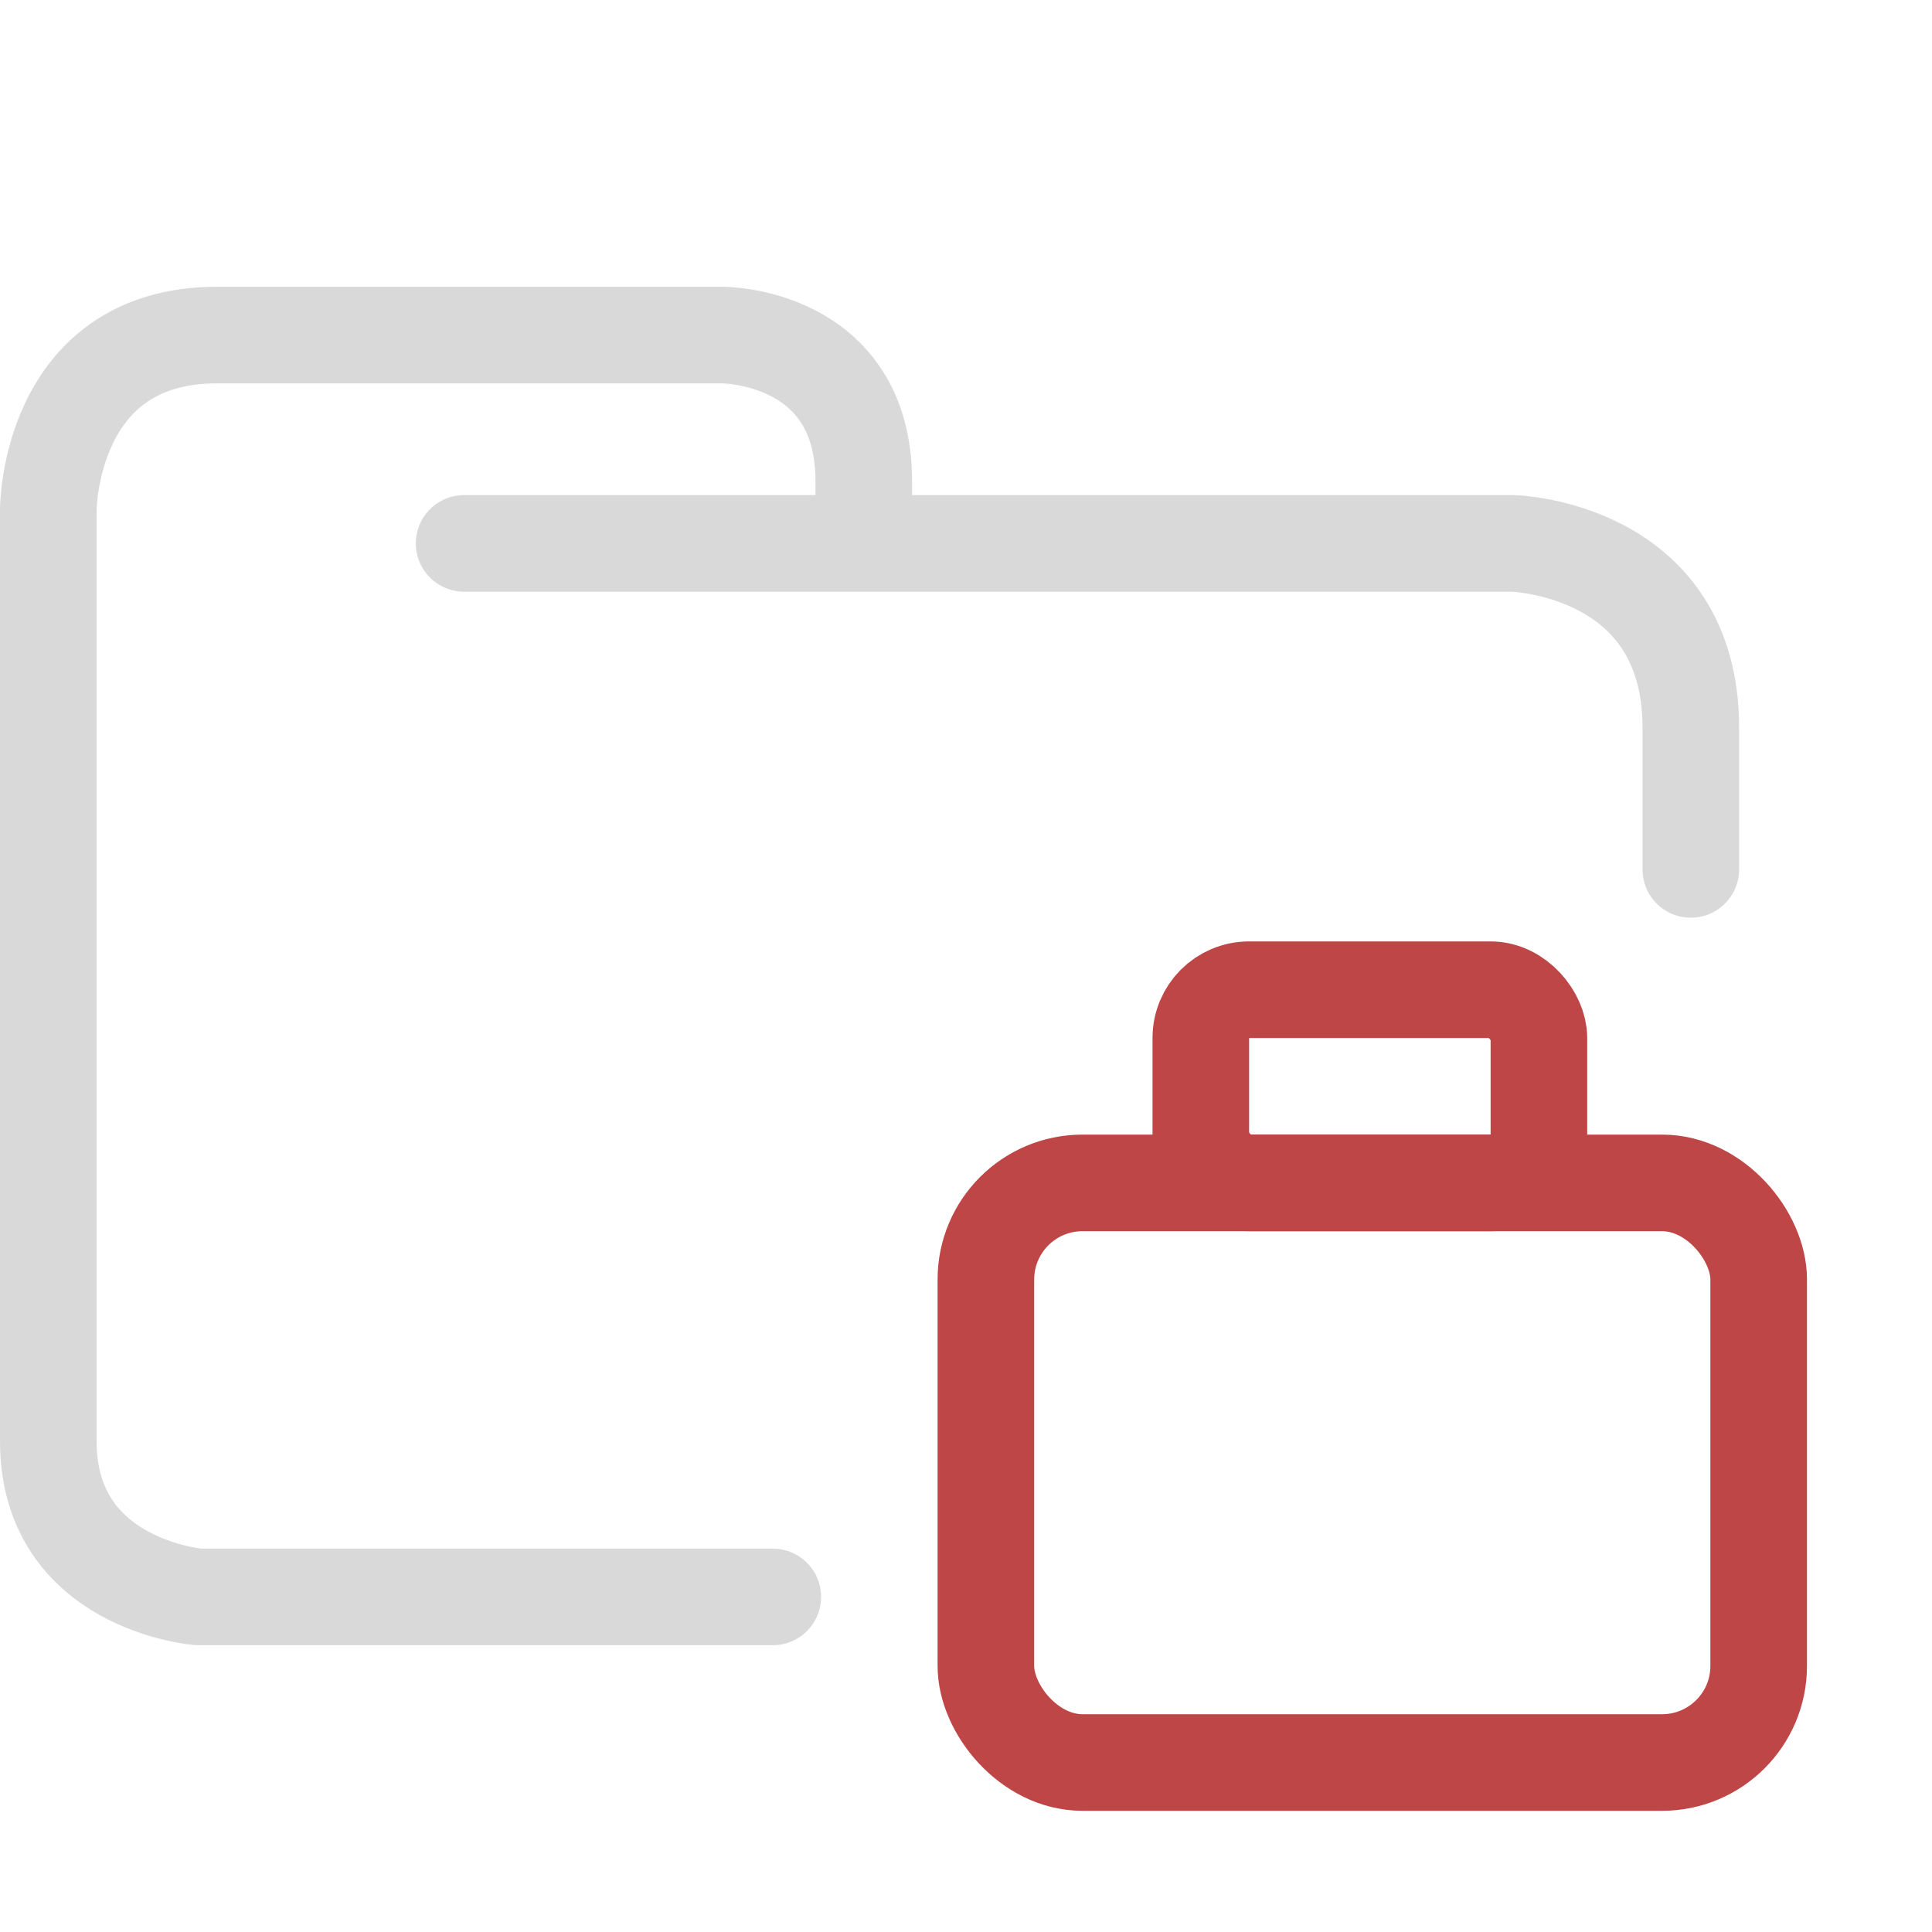 <svg xmlns="http://www.w3.org/2000/svg" width="100" height="100">
    <g fill="none" stroke-linecap="round" stroke-linejoin="round" stroke-width="5" paint-order="fill markers stroke">
        <path stroke="#d9d9d9" d="M24.023 28.126H78.31s9.207.248 9.207 9.543V45M40 82.656H10.272S2.5 82.036 2.5 74.601V26.39s0-9.047 8.729-9.047h26.186s7.294 0 7.294 7.56v2.974"/>
        <rect width="40" height="30" x="51.029" y="61.227" stroke="#bf4646" rx="5" ry="5"/>
        <rect width="17.5" height="10" x="62.154" y="51.227" stroke="#bf4646" rx="2.5" ry="2.5"/>
    </g>
</svg>
